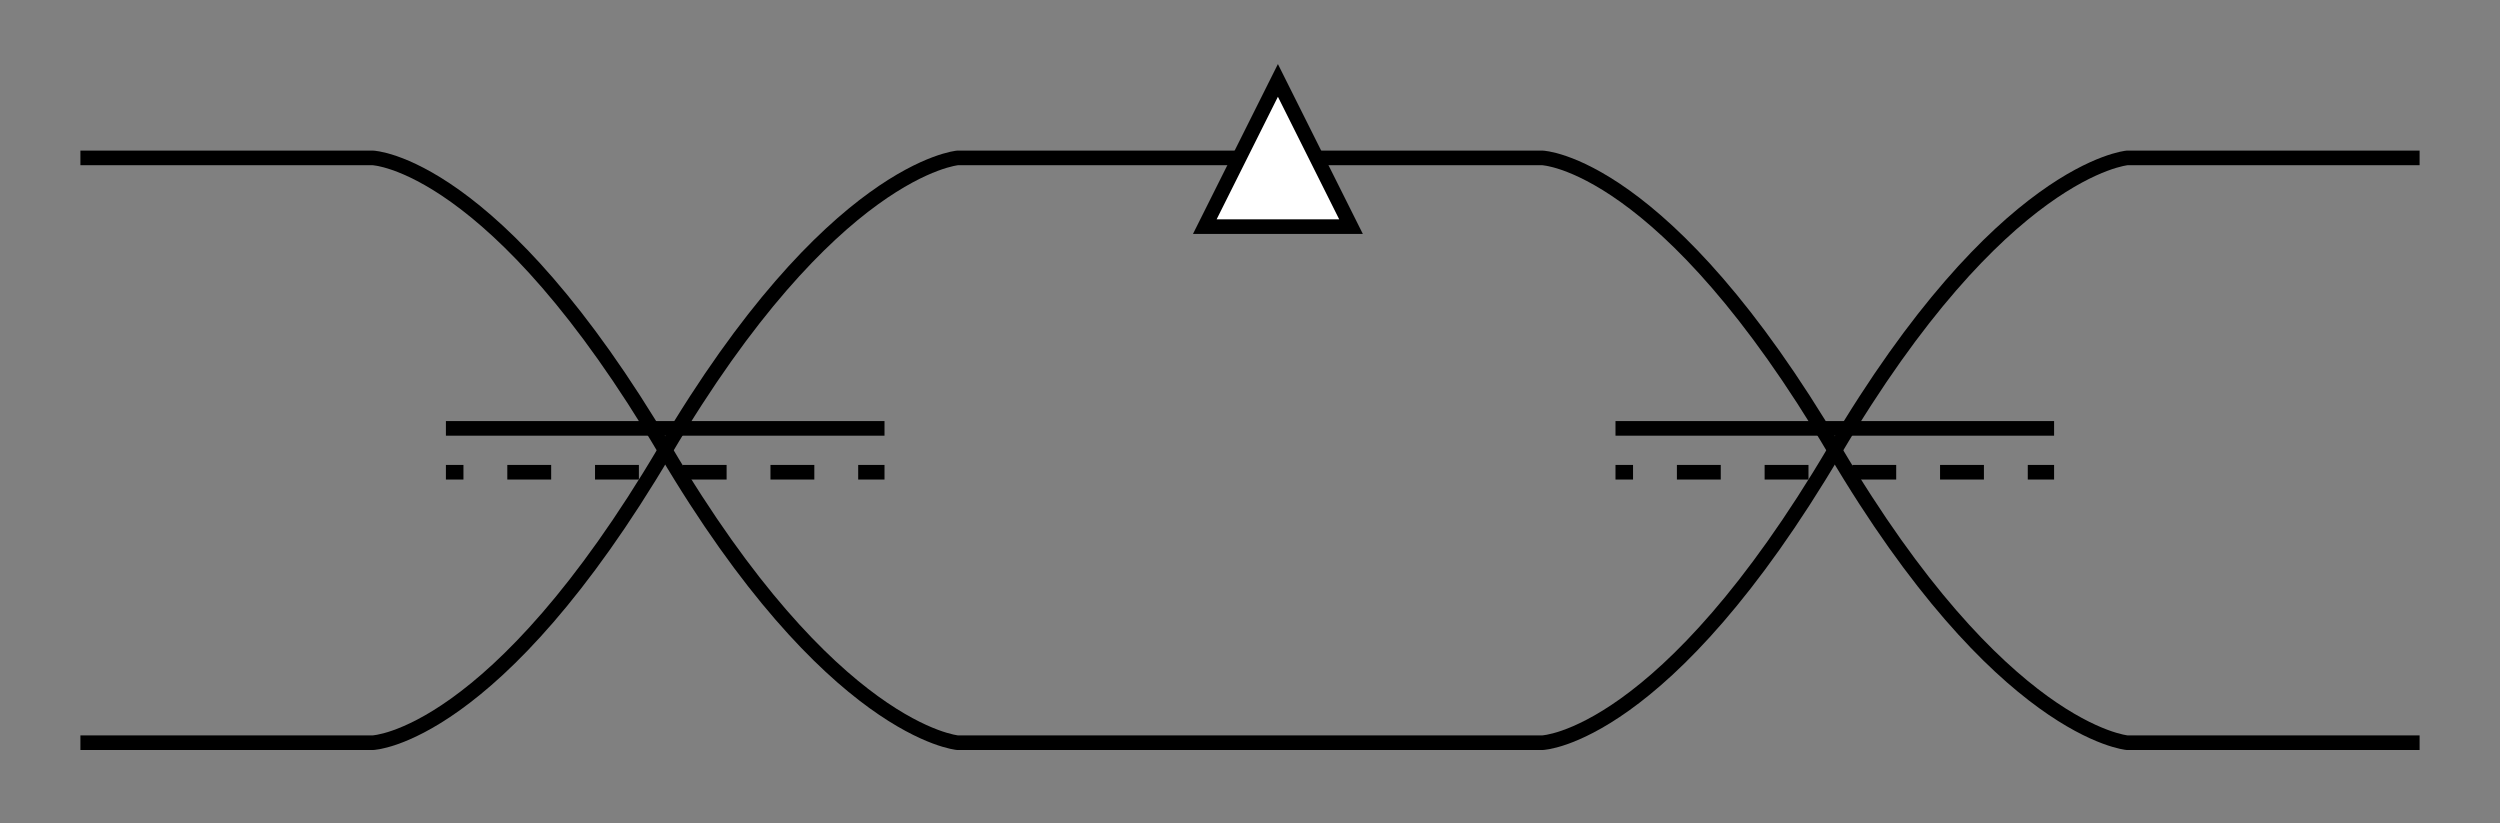 <?xml version="1.0" encoding="UTF-8" standalone="no"?>
<!-- Created with Inkscape (http://www.inkscape.org/) -->

<svg
   xmlns:dc="http://purl.org/dc/elements/1.1/"
   xmlns:cc="http://creativecommons.org/ns#"
   xmlns:rdf="http://www.w3.org/1999/02/22-rdf-syntax-ns#"
   xmlns:svg="http://www.w3.org/2000/svg"
   xmlns="http://www.w3.org/2000/svg"
   xmlns:xlink="http://www.w3.org/1999/xlink"
   xmlns:sodipodi="http://sodipodi.sourceforge.net/DTD/sodipodi-0.dtd"
   xmlns:inkscape="http://www.inkscape.org/namespaces/inkscape"
   width="171"
   height="56.302"
   id="svg3081"
   version="1.1"
   inkscape:version="0.48.5 r10040"
   sodipodi:docname="bsmzi.svg">
  <rect width="100%" height="100%" fill="#808080" stroke="none"/>
  <defs
     id="defs3083">
    <linearGradient
       id="linearGradient4438">
      <stop
         id="stop4440"
         offset="0"
         style="stop-color:#b2b2b2;stop-opacity:0;" />
      <stop
         id="stop4442"
         offset="1"
         style="stop-color:#000000;stop-opacity:1;" />
    </linearGradient>
    <linearGradient
       id="linearGradient4422">
      <stop
         style="stop-color:#000000;stop-opacity:1;"
         offset="0"
         id="stop4424" />
      <stop
         style="stop-color:#b2b2b2;stop-opacity:0;"
         offset="1"
         id="stop4426" />
    </linearGradient>
    <marker
       style="overflow:visible"
       id="Arrow2Lend-1"
       refX="0"
       refY="0"
       orient="auto"
       inkscape:stockid="Arrow2Lend">
      <path
         inkscape:connector-curvature="0"
         transform="matrix(-1.1,0,0,-1.1,-1.1,0)"
         d="M 8.719,4.034 -2.207,0.016 8.719,-4.002 c -1.745,2.372 -1.735,5.617 -6e-7,8.035 z"
         style="fill-rule:evenodd;stroke-width:0.625;stroke-linejoin:round"
         id="path3862-5" />
    </marker>
    <marker
       style="overflow:visible"
       id="Arrow2Lend"
       refX="0"
       refY="0"
       orient="auto"
       inkscape:stockid="Arrow2Lend">
      <path
         inkscape:connector-curvature="0"
         transform="matrix(-1.1,0,0,-1.1,-1.1,0)"
         d="M 8.719,4.034 -2.207,0.016 8.719,-4.002 c -1.745,2.372 -1.735,5.617 -6e-7,8.035 z"
         style="fill-rule:evenodd;stroke-width:0.625;stroke-linejoin:round"
         id="path3862" />
    </marker>
    <linearGradient
       inkscape:collect="always"
       xlink:href="#linearGradient4422"
       id="linearGradient4428"
       x1="280"
       y1="951.862"
       x2="361"
       y2="951.862"
       gradientUnits="userSpaceOnUse" />
    <linearGradient
       inkscape:collect="always"
       xlink:href="#linearGradient4438"
       id="linearGradient4436"
       x1="280"
       y1="951.862"
       x2="361"
       y2="951.862"
       gradientUnits="userSpaceOnUse" />
    <marker
       inkscape:stockid="Arrow2Lend"
       orient="auto"
       refY="0"
       refX="0"
       id="Arrow2Lend-5"
       style="overflow:visible">
      <path
         id="path3862-2"
         style="fill-rule:evenodd;stroke-width:0.625;stroke-linejoin:round"
         d="M 8.719,4.034 -2.207,0.016 8.719,-4.002 c -1.745,2.372 -1.735,5.617 -6e-7,8.035 z"
         transform="matrix(-1.1,0,0,-1.1,-1.1,0)"
         inkscape:connector-curvature="0" />
    </marker>
    <marker
       inkscape:stockid="Arrow2Lend"
       orient="auto"
       refY="0"
       refX="0"
       id="Arrow2Lend-1-9"
       style="overflow:visible">
      <path
         id="path3862-5-7"
         style="fill-rule:evenodd;stroke-width:0.625;stroke-linejoin:round"
         d="M 8.719,4.034 -2.207,0.016 8.719,-4.002 c -1.745,2.372 -1.735,5.617 -6e-7,8.035 z"
         transform="matrix(-1.1,0,0,-1.1,-1.1,0)"
         inkscape:connector-curvature="0" />
    </marker>
    <linearGradient
       id="linearGradient4422-5">
      <stop
         id="stop4424-0"
         offset="0"
         style="stop-color:#000000;stop-opacity:1;" />
      <stop
         id="stop4426-0"
         offset="1"
         style="stop-color:#b2b2b2;stop-opacity:0;" />
    </linearGradient>
    <linearGradient
       id="linearGradient4438-9">
      <stop
         style="stop-color:#b2b2b2;stop-opacity:0;"
         offset="0"
         id="stop4440-4" />
      <stop
         style="stop-color:#000000;stop-opacity:1;"
         offset="1"
         id="stop4442-4" />
    </linearGradient>
  </defs>
  <sodipodi:namedview
     id="base"
     pagecolor="#ffffff"
     bordercolor="#666666"
     borderopacity="1.0"
     inkscape:pageopacity="0.0"
     inkscape:pageshadow="2"
     inkscape:zoom="1.3289991"
     inkscape:cx="152.39473"
     inkscape:cy="-47.335711"
     inkscape:document-units="px"
     inkscape:current-layer="layer1"
     showgrid="false"
     inkscape:window-width="1440"
     inkscape:window-height="851"
     inkscape:window-x="0"
     inkscape:window-y="0"
     inkscape:window-maximized="1"
     fit-margin-top="5"
     fit-margin-left="5"
     fit-margin-right="5"
     fit-margin-bottom="5" />
  <g
     inkscape:label="Layer 1"
     inkscape:groupmode="layer"
     id="layer1"
     transform="translate(-15,-724.487)">
    <g
       id="g3253"
       inkscape:label="p1"
       transform="matrix(1.25,0,0,-1.25,461.234,1068.66)">
      <g
         id="g3255"
         transform="matrix(0.1,0,0,0.1,-43.235,1.818)">
        <g
           id="g3257"
           transform="scale(10,10)" />
      </g>
    </g>
    <g
       id="g4129"
       inkscape:label="p1"
       transform="matrix(1.25,0,0,-1.25,621.234,1068.66)">
      <g
         id="g4131"
         transform="matrix(0.1,0,0,0.1,-43.235,1.818)">
        <g
           id="g4133"
           transform="scale(10,10)" />
      </g>
    </g>
    <g
       id="g4172"
       inkscape:label="p1"
       transform="matrix(1.25,0,0,-1.25,781.234,1068.66)">
      <g
         id="g4174"
         transform="matrix(0.1,0,0,0.1,-43.235,1.818)">
        <g
           id="g4176"
           transform="scale(10,10)" />
      </g>
    </g>
    <g
       transform="matrix(1.25,0,0,-1.25,532.877,910.232)"
       inkscape:label="p1"
       id="g4657">
      <g
         transform="matrix(0.1,0,0,0.1,-43.235,1.818)"
         id="g4659">
        <g
           transform="scale(10,10)"
           id="g4661" />
      </g>
    </g>
    <g
       transform="matrix(1.25,0,0,-1.25,539.305,838.089)"
       inkscape:label="p1"
       id="g4684">
      <g
         transform="matrix(0.1,0,0,0.1,-43.235,1.818)"
         id="g4686">
        <g
           transform="scale(10,10)"
           id="g4688" />
      </g>
    </g>
    <g
       id="g4781">
      <g
         transform="translate(-9.5,-91.074)"
         id="g4740">
        <path
           style="fill:none;stroke:#000000;stroke-width:1px;stroke-linecap:butt;stroke-linejoin:miter;stroke-opacity:1"
           d="m 30,826.362 20,0 c 0,0 8.383,0.302 20,20 11.362,19.266 20,20 20,20 l 20,0"
           id="path4742"
           inkscape:connector-curvature="0"
           sodipodi:nodetypes="ccscc" />
        <path
           sodipodi:nodetypes="ccscc"
           inkscape:connector-curvature="0"
           id="path4744"
           d="m 30,866.362 20,0 c 0,0 8.383,-0.302 20,-20 11.362,-19.266 20,-20 20,-20 l 20,0"
           style="fill:none;stroke:#000000;stroke-width:1px;stroke-linecap:butt;stroke-linejoin:miter;stroke-opacity:1" />
        <path
           style="fill:none;stroke:#000000;stroke-width:1px;stroke-linecap:butt;stroke-linejoin:miter;stroke-opacity:1"
           d="m 55,844.862 30,0"
           id="path4746"
           inkscape:connector-curvature="0"
           sodipodi:nodetypes="cc" />
        <path
           style="fill:none;stroke:#000000;stroke-width:1;stroke-linecap:butt;stroke-linejoin:miter;stroke-miterlimit:4;stroke-opacity:1;stroke-dasharray:3, 3;stroke-dashoffset:1.8"
           d="m 55,847.862 30,0"
           id="path4748"
           inkscape:connector-curvature="0"
           sodipodi:nodetypes="cc" />
        <g
           id="g4750"
           inkscape:label="p1"
           transform="matrix(1.25,0,0,-1.25,370.734,963.16)">
          <g
             id="g4752"
             transform="matrix(0.1,0,0,0.1,-43.235,1.818)">
            <g
               id="g4754"
               transform="scale(10,10)" />
          </g>
        </g>
      </g>
    </g>
    <g
       id="g3253-1"
       inkscape:label="p1"
       transform="matrix(1.25,0,0,-1.25,146.143,1109.785)">
      <g
         id="g3255-1"
         transform="matrix(0.1,0,0,0.1,-43.235,1.818)">
        <g
           id="g3257-5"
           transform="scale(10,10)" />
      </g>
    </g>
    <g
       id="g4129-9"
       inkscape:label="p1"
       transform="matrix(1.25,0,0,-1.25,306.143,1109.785)">
      <g
         id="g4131-6"
         transform="matrix(0.1,0,0,0.1,-43.235,1.818)">
        <g
           id="g4133-9"
           transform="scale(10,10)" />
      </g>
    </g>
    <g
       id="g4172-4"
       inkscape:label="p1"
       transform="matrix(1.25,0,0,-1.25,466.143,1109.785)">
      <g
         id="g4174-9"
         transform="matrix(0.1,0,0,0.1,-43.235,1.818)">
        <g
           id="g4176-4"
           transform="scale(10,10)" />
      </g>
    </g>
    <g
       transform="matrix(1.25,0,0,-1.25,217.786,951.356)"
       inkscape:label="p1"
       id="g4657-7">
      <g
         transform="matrix(0.1,0,0,0.1,-43.235,1.818)"
         id="g4659-8">
        <g
           transform="scale(10,10)"
           id="g4661-8" />
      </g>
    </g>
    <g
       transform="matrix(1.25,0,0,-1.25,224.214,879.214)"
       inkscape:label="p1"
       id="g4684-5">
      <g
         transform="matrix(0.1,0,0,0.1,-43.235,1.818)"
         id="g4686-4">
        <g
           transform="scale(10,10)"
           id="g4688-4" />
      </g>
    </g>
    <g
       id="g3365"
       transform="translate(80,0)">
      <g
         id="g3367"
         transform="translate(-9.5,-91.074)">
        <path
           sodipodi:nodetypes="ccscc"
           inkscape:connector-curvature="0"
           id="path3369"
           d="m 30,826.362 20,0 c 0,0 8.383,0.302 20,20 11.362,19.266 20,20 20,20 l 20,0"
           style="fill:none;stroke:#000000;stroke-width:1px;stroke-linecap:butt;stroke-linejoin:miter;stroke-opacity:1" />
        <path
           style="fill:none;stroke:#000000;stroke-width:1px;stroke-linecap:butt;stroke-linejoin:miter;stroke-opacity:1"
           d="m 30,866.362 20,0 c 0,0 8.383,-0.302 20,-20 11.362,-19.266 20,-20 20,-20 l 20,0"
           id="path3371"
           inkscape:connector-curvature="0"
           sodipodi:nodetypes="ccscc" />
        <path
           sodipodi:nodetypes="cc"
           inkscape:connector-curvature="0"
           id="path3373"
           d="m 55,844.862 30,0"
           style="fill:none;stroke:#000000;stroke-width:1px;stroke-linecap:butt;stroke-linejoin:miter;stroke-opacity:1" />
        <path
           sodipodi:nodetypes="cc"
           inkscape:connector-curvature="0"
           id="path3375"
           d="m 55,847.862 30,0"
           style="fill:none;stroke:#000000;stroke-width:1;stroke-linecap:butt;stroke-linejoin:miter;stroke-miterlimit:4;stroke-opacity:1;stroke-dasharray:3, 3;stroke-dashoffset:1.8" />
        <g
           transform="matrix(1.25,0,0,-1.25,370.734,963.16)"
           inkscape:label="p1"
           id="g3377">
          <g
             transform="matrix(0.1,0,0,0.1,-43.235,1.818)"
             id="g3379">
            <g
               transform="scale(10,10)"
               id="g3381" />
          </g>
        </g>
      </g>
    </g>
    <path
       sodipodi:nodetypes="cccc"
       inkscape:connector-curvature="0"
       id="path3401"
       d="m 97.409,739.987 10,0 -5,-10 z"
       style="fill:#ffffff;fill-opacity:1;stroke:#000000;stroke-width:1px;stroke-linecap:butt;stroke-linejoin:miter;stroke-opacity:1" />
  </g>
</svg>
